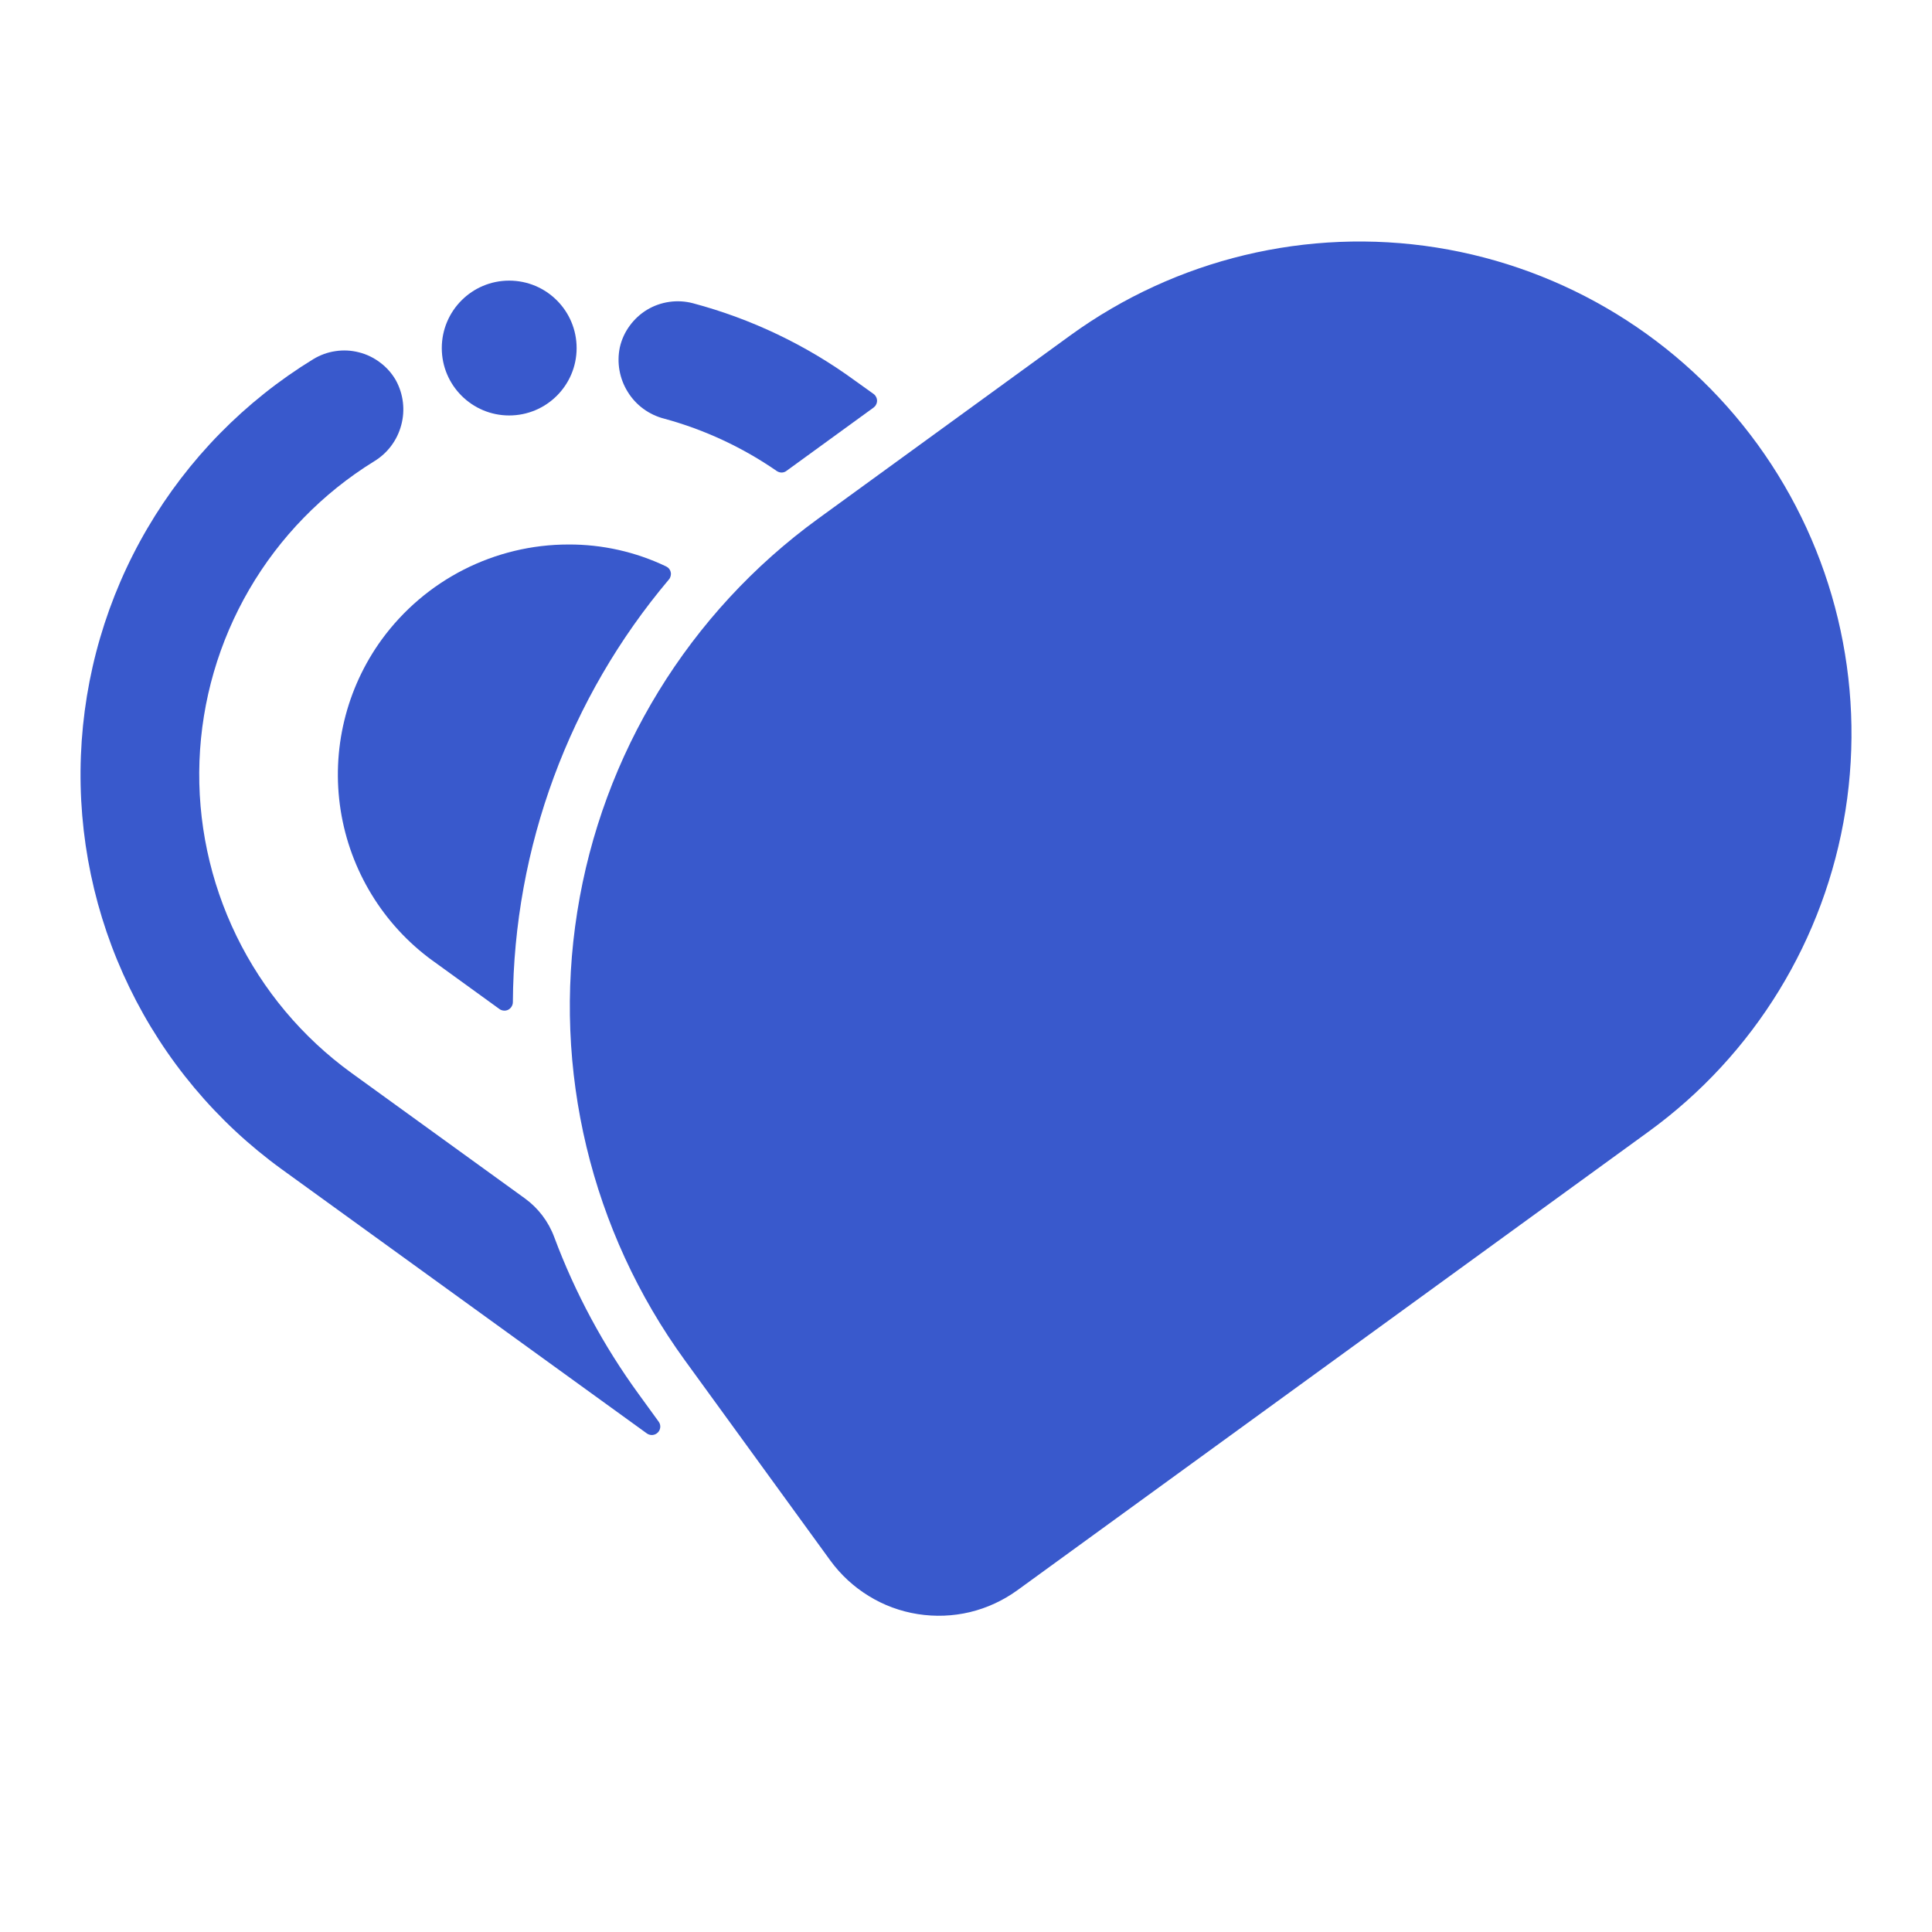 <svg width="24" height="24" viewBox="0 0 24 24" fill="none" xmlns="http://www.w3.org/2000/svg">
<path d="M7.933 17.317C7.497 16.718 7.144 16.062 6.885 15.368C6.813 15.174 6.686 15.007 6.519 14.886L4.364 13.327C3.756 12.886 3.266 12.302 2.937 11.626C2.608 10.95 2.45 10.204 2.478 9.453C2.506 8.703 2.719 7.97 3.097 7.321C3.475 6.672 4.008 6.126 4.647 5.731C4.813 5.631 4.934 5.47 4.984 5.282C5.035 5.095 5.011 4.895 4.918 4.725C4.869 4.639 4.803 4.564 4.724 4.505C4.645 4.445 4.556 4.401 4.46 4.377C4.364 4.352 4.264 4.347 4.167 4.362C4.069 4.376 3.975 4.411 3.891 4.462C3.042 4.982 2.334 5.704 1.831 6.563C1.327 7.422 1.044 8.392 1.005 9.387C0.966 10.382 1.173 11.371 1.608 12.267C2.042 13.163 2.691 13.938 3.497 14.523L8.036 17.807C8.056 17.821 8.081 17.828 8.106 17.826C8.13 17.824 8.154 17.813 8.171 17.796C8.189 17.778 8.2 17.755 8.202 17.73C8.204 17.705 8.197 17.68 8.182 17.66L7.933 17.317Z" fill="#3959CC"/>
<path d="M8.309 7.199C8.32 7.187 8.327 7.172 8.331 7.156C8.335 7.141 8.336 7.124 8.332 7.109C8.329 7.093 8.322 7.078 8.312 7.065C8.302 7.053 8.289 7.043 8.274 7.036C7.895 6.855 7.481 6.762 7.061 6.764C6.609 6.764 6.164 6.871 5.761 7.076C5.358 7.281 5.01 7.578 4.743 7.943C4.298 8.555 4.114 9.319 4.232 10.067C4.35 10.814 4.759 11.485 5.37 11.931L5.372 11.932L6.205 12.535C6.22 12.546 6.239 12.553 6.258 12.554C6.277 12.556 6.297 12.552 6.314 12.543C6.331 12.534 6.345 12.521 6.355 12.504C6.365 12.488 6.371 12.469 6.371 12.45C6.383 10.527 7.069 8.668 8.309 7.199Z" fill="#3959CC"/>
<path d="M6.325 5.161C6.788 5.161 7.163 4.786 7.163 4.324C7.163 3.861 6.788 3.486 6.325 3.486C5.863 3.486 5.488 3.861 5.488 4.324C5.488 4.786 5.863 5.161 6.325 5.161Z" fill="#3959CC"/>
<path d="M13.295 4.167L10.165 6.442C8.558 7.609 7.481 9.366 7.171 11.327C6.86 13.288 7.341 15.293 8.508 16.899L10.315 19.386C10.444 19.563 10.606 19.712 10.792 19.826C10.978 19.941 11.185 20.017 11.401 20.051C11.617 20.085 11.837 20.077 12.05 20.026C12.262 19.975 12.462 19.882 12.639 19.754L20.48 14.057C21.792 13.104 22.671 11.669 22.925 10.068C23.178 8.467 22.785 6.831 21.833 5.52C20.88 4.208 19.445 3.329 17.844 3.075C16.243 2.822 14.607 3.215 13.295 4.167Z" fill="#3959CC"/>
<path d="M8.252 5.201C8.751 5.337 9.224 5.557 9.649 5.851C9.667 5.863 9.688 5.87 9.709 5.87C9.731 5.87 9.752 5.863 9.769 5.85C10.004 5.679 10.852 5.063 10.852 5.063C10.865 5.053 10.876 5.041 10.883 5.026C10.891 5.011 10.895 4.995 10.895 4.978C10.895 4.962 10.891 4.945 10.883 4.931C10.876 4.916 10.865 4.903 10.851 4.893L10.619 4.727C10.014 4.285 9.332 3.96 8.608 3.767C8.513 3.742 8.413 3.736 8.315 3.75C8.217 3.764 8.123 3.797 8.038 3.848C7.954 3.899 7.88 3.967 7.822 4.047C7.764 4.126 7.722 4.217 7.7 4.314C7.66 4.504 7.695 4.703 7.798 4.868C7.9 5.034 8.063 5.153 8.252 5.201Z" fill="#3959CC"/>
</svg>
